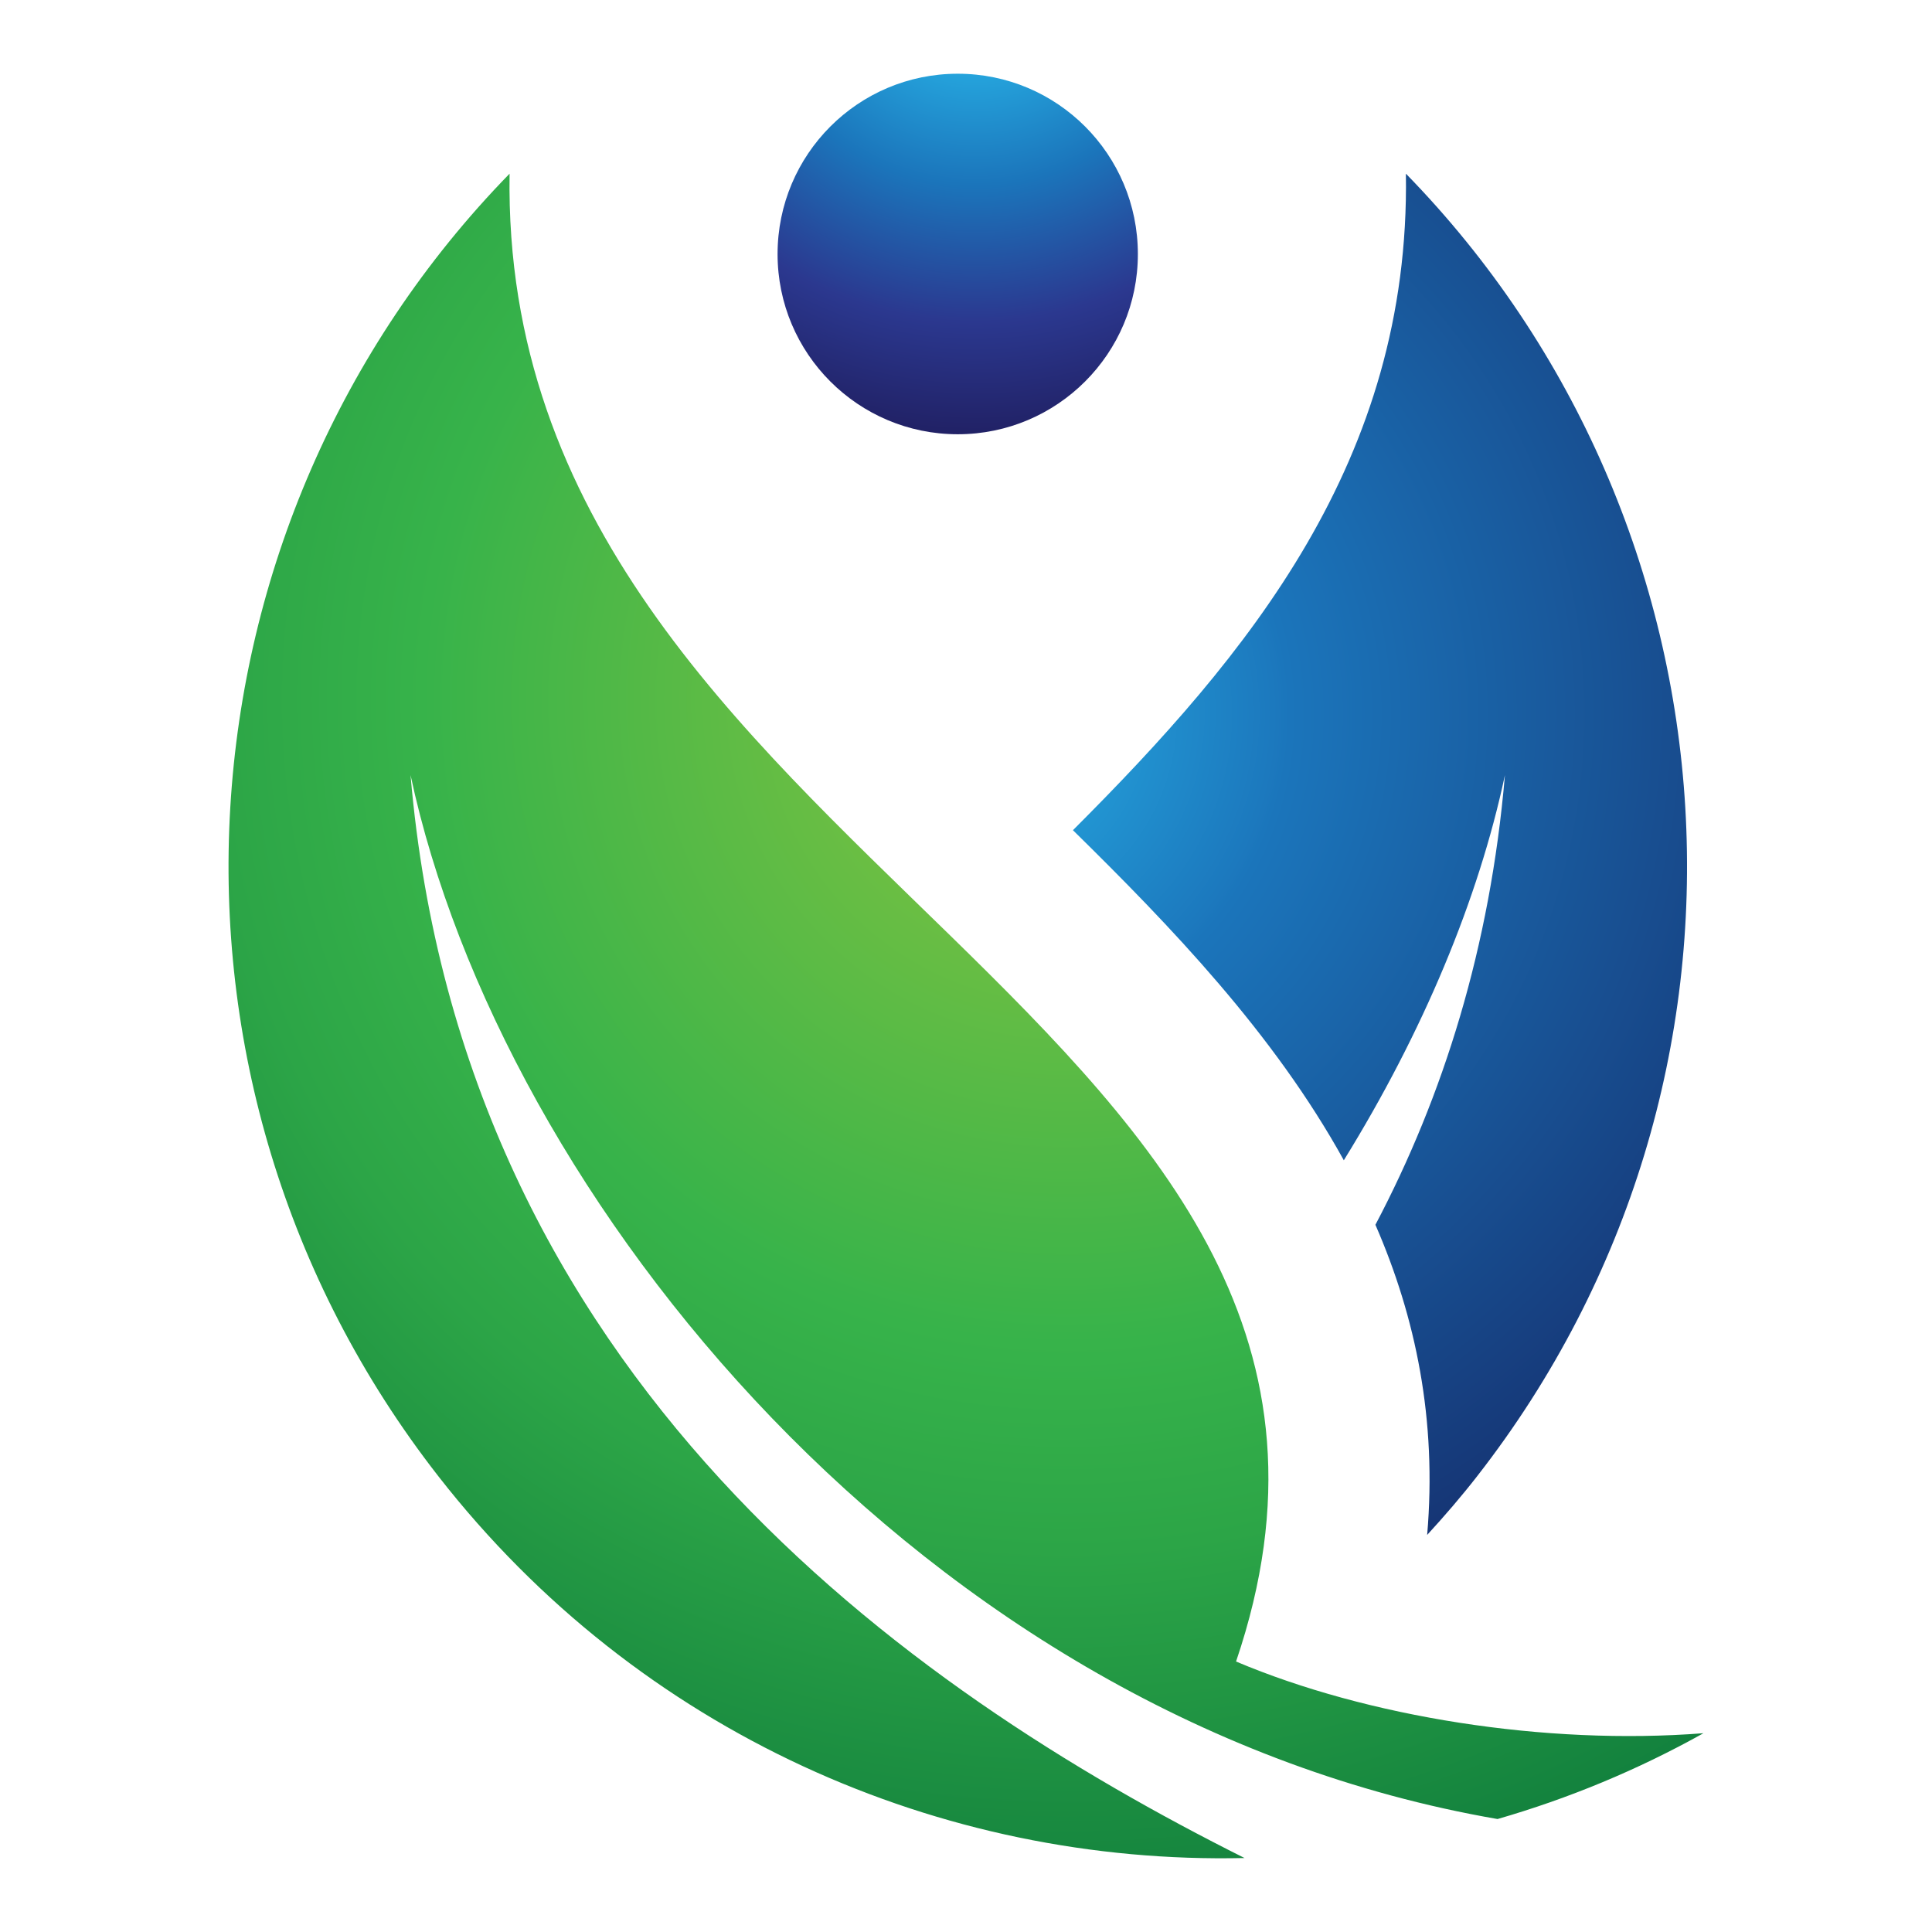 <?xml version="1.0" encoding="utf-8"?>
<!-- Generator: Adobe Illustrator 16.0.0, SVG Export Plug-In . SVG Version: 6.00 Build 0)  -->
<!DOCTYPE svg PUBLIC "-//W3C//DTD SVG 1.1//EN" "http://www.w3.org/Graphics/SVG/1.1/DTD/svg11.dtd">
<svg version="1.1" id="Layer_1" xmlns="http://www.w3.org/2000/svg" xmlns:xlink="http://www.w3.org/1999/xlink" x="0px" y="0px"
	 width="100px" height="100px" viewBox="0 0 100 100" enable-background="new 0 0 100 100" xml:space="preserve">
<g>
	<radialGradient id="SVGID_1_" cx="50.487" cy="-2.416" r="36.604" gradientUnits="userSpaceOnUse">
		<stop  offset="0" style="stop-color:#00ADEE"/>
		<stop  offset="0.002" style="stop-color:#01ADEE"/>
		<stop  offset="0.053" style="stop-color:#15ABE6"/>
		<stop  offset="0.103" style="stop-color:#22A9E2"/>
		<stop  offset="0.151" style="stop-color:#26A9E0"/>
		<stop  offset="0.327" style="stop-color:#1B75BB"/>
		<stop  offset="0.521" style="stop-color:#2B388F"/>
		<stop  offset="0.758" style="stop-color:#1C1651"/>
		<stop  offset="1" style="stop-color:#120742"/>
	</radialGradient>
	<path fill="url(#SVGID_1_)" d="M58.896,13.152c0,5.149-4.175,9.325-9.324,9.325s-9.325-4.175-9.325-9.325
		c0-5.161,4.175-9.336,9.325-9.336S58.896,7.991,58.896,13.152z"/>
	<g>
		<radialGradient id="SVGID_2_" cx="55.207" cy="36.212" r="96.576" gradientUnits="userSpaceOnUse">
			<stop  offset="0" style="stop-color:#8BC53F"/>
			<stop  offset="0.345" style="stop-color:#37B34A"/>
			<stop  offset="0.456" style="stop-color:#2CA547"/>
			<stop  offset="0.664" style="stop-color:#117F3D"/>
			<stop  offset="0.776" style="stop-color:#006838"/>
			<stop  offset="1" style="stop-color:#000600"/>
		</radialGradient>
		<path fill="url(#SVGID_2_)" d="M26.376,8.989C25.808,44.734,75.262,52.76,63.978,86c6.772,2.864,16.004,4.35,24.193,3.711
			c-3.422,1.913-7.006,3.387-10.659,4.442c-29.807-5.15-51.588-32.174-56.262-54.035c2.667,31.198,25.701,47.308,43.167,56.053
			c-15.68,0.36-31.337-6.437-41.729-19.763C6.706,55.915,8.724,27.093,26.376,8.989L26.376,8.989z"/>
		<radialGradient id="SVGID_3_" cx="49.786" cy="36.93" r="71.933" gradientUnits="userSpaceOnUse">
			<stop  offset="0.012" style="stop-color:#26A9E0"/>
			<stop  offset="0.086" style="stop-color:#239CD7"/>
			<stop  offset="0.224" style="stop-color:#1C79BE"/>
			<stop  offset="0.236" style="stop-color:#1B75BB"/>
			<stop  offset="1" style="stop-color:#120742"/>
		</radialGradient>
		<path fill="url(#SVGID_3_)" d="M69.556,60.056c4.095-6.624,6.971-13.501,8.339-19.938c-0.765,8.93-3.201,16.632-6.704,23.277
			c2.088,4.79,3.19,10.09,2.679,16.052c0.895-0.976,1.765-1.983,2.587-3.039c15.982-20.493,13.977-49.315-3.688-67.419
			c0.232,14.845-8.154,24.901-17.234,33.982C60.613,47.959,65.937,53.502,69.556,60.056z"/>
	</g>
</g>
</svg>
